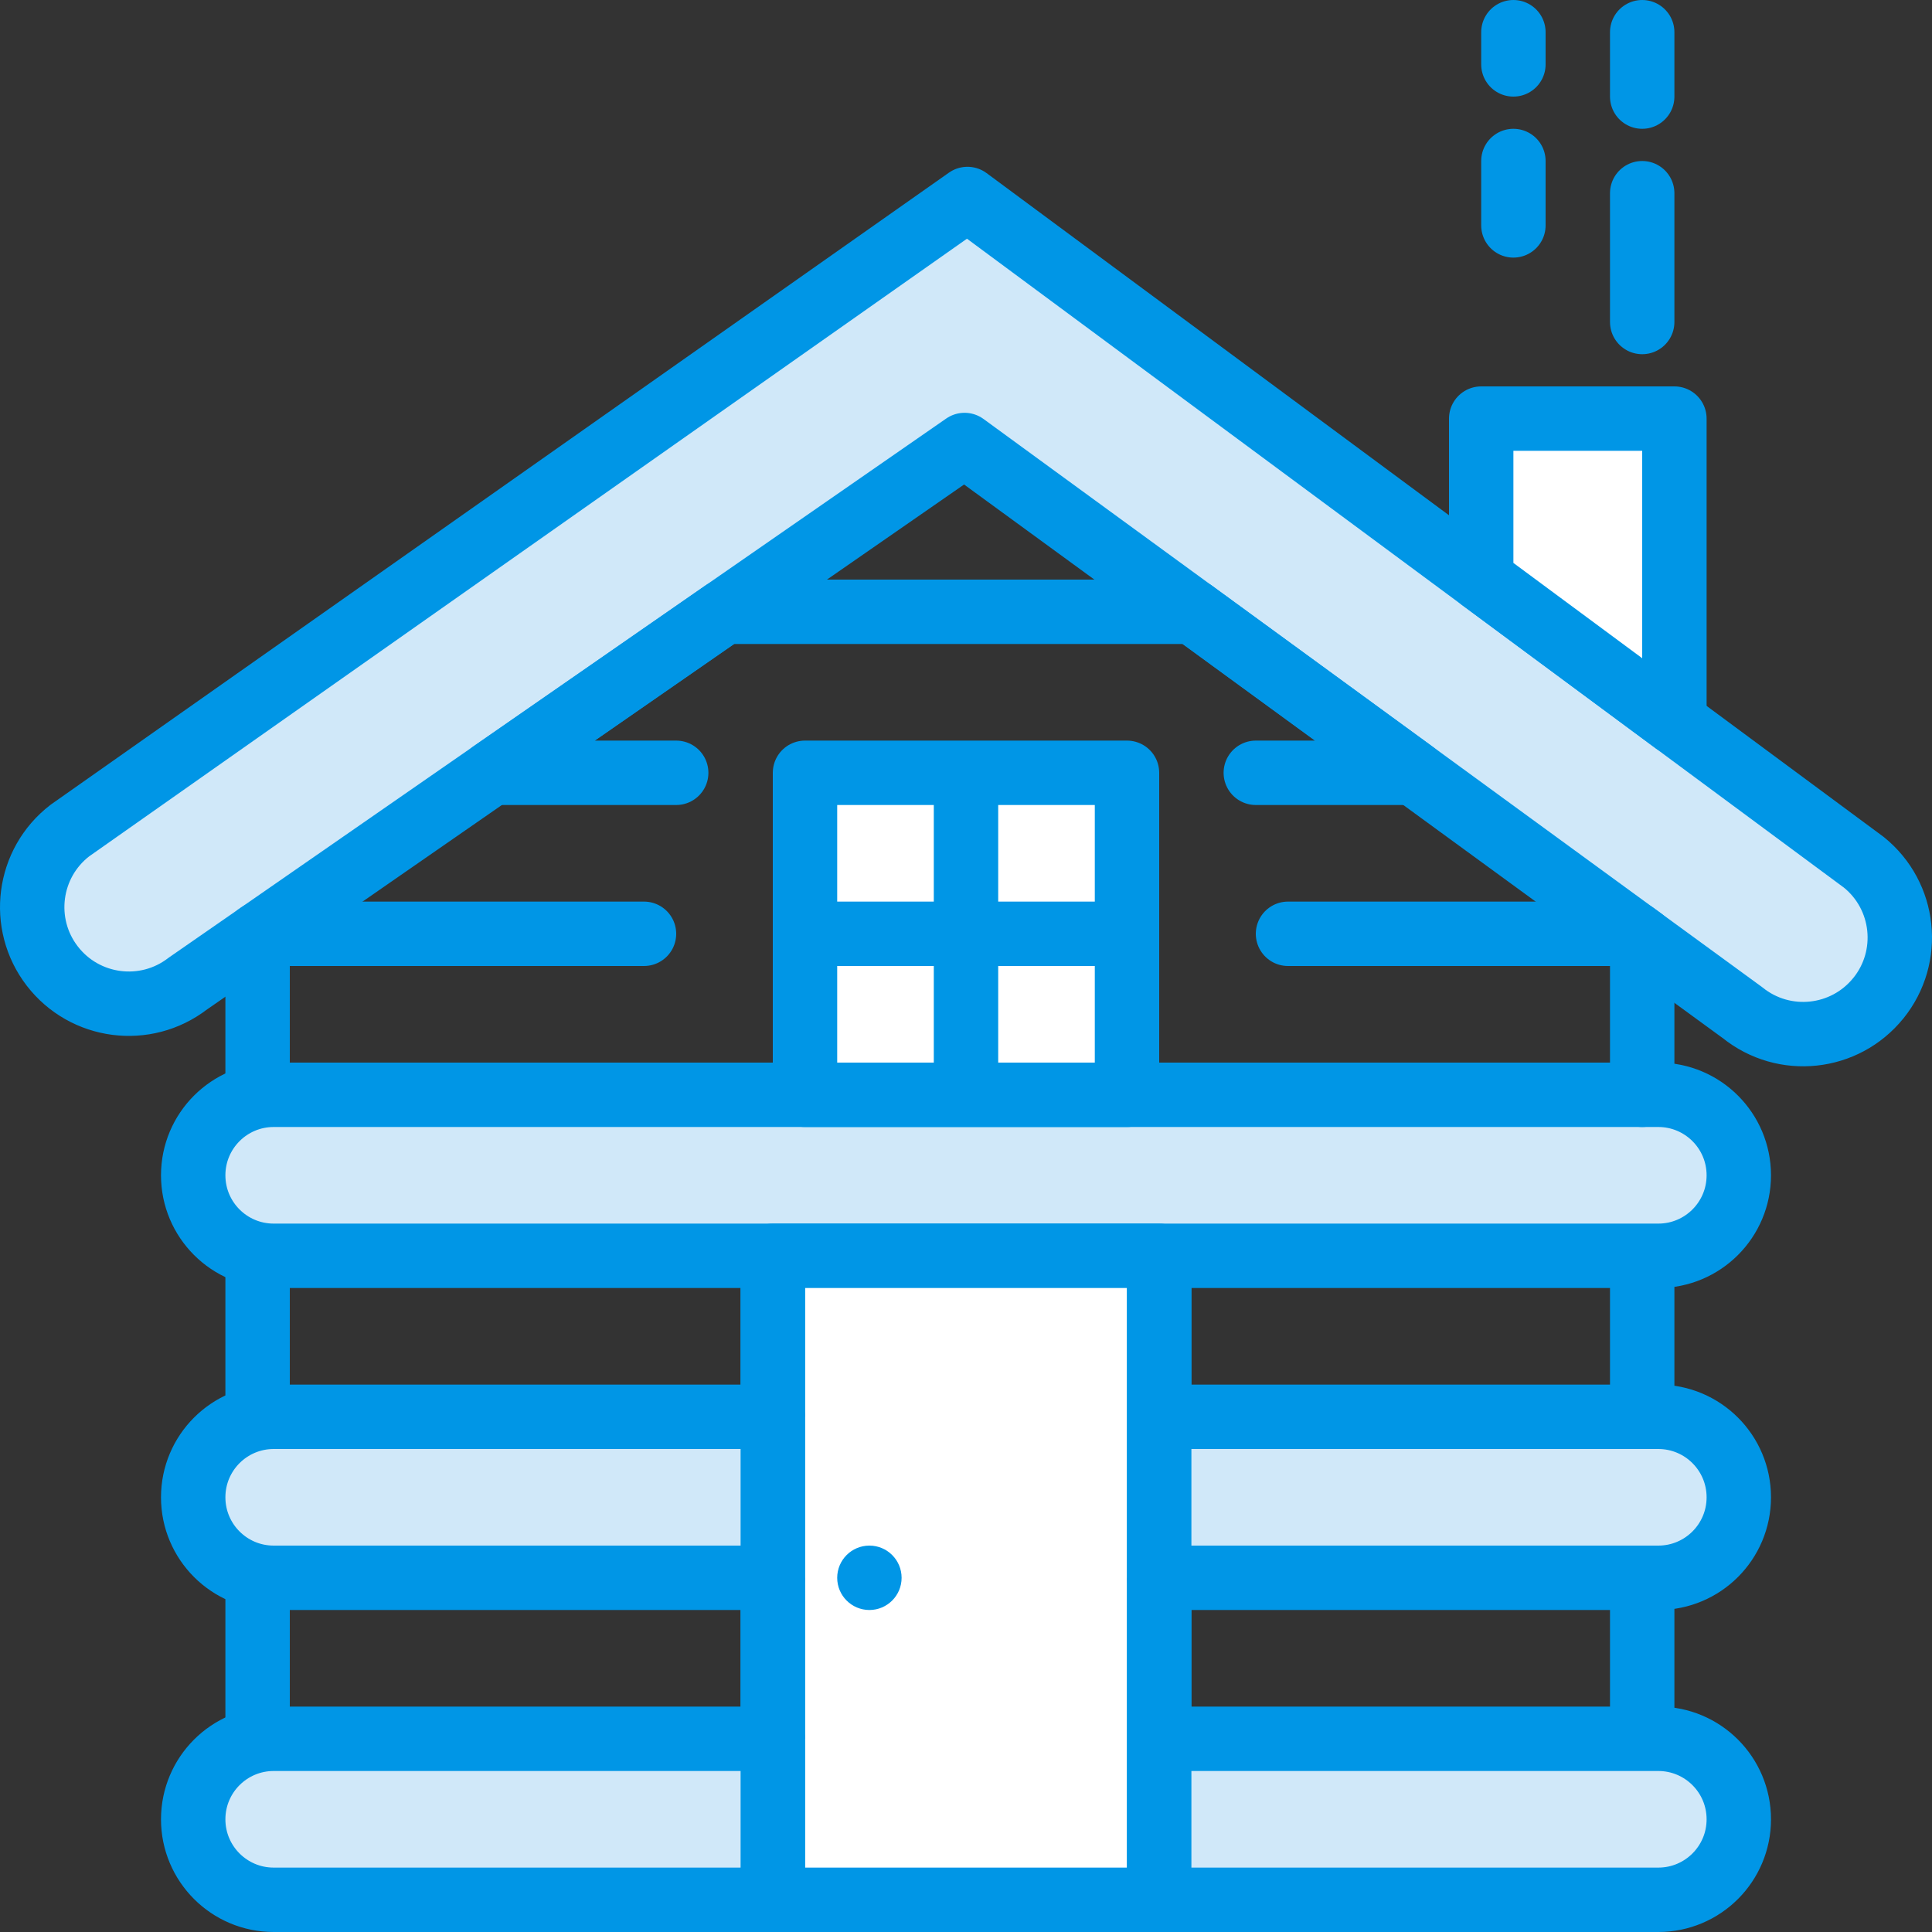 <svg xmlns="http://www.w3.org/2000/svg" width="60" height="60" viewBox="0 0 60 60">
  <rect x="0" y="0" width="60" height="60" fill="#333333" stroke="none"/>
  <g fill="none" fill-rule="evenodd" transform="translate(0 1)">
    <path fill="#D0E8F9" d="M54.115,30.449 L29.955,12.82 L5.829,29.549 C4.516,30.559 2.632,30.313 1.622,29 C0.612,27.687 0.858,25.803 2.171,24.793 L30.045,5.18 L57.885,25.781 C59.174,26.822 59.375,28.711 58.334,30 L58.333,30 C57.292,31.289 55.404,31.49 54.115,30.449 L54.115,30.449 Z"/>
    <path stroke="#0096E6" stroke-linejoin="round" stroke-width="2" d="M54.115,30.449 L29.955,12.82 L5.829,29.549 C4.516,30.559 2.632,30.313 1.622,29 C0.612,27.687 0.858,25.803 2.171,24.793 L30.045,5.18 L57.885,25.781 C59.174,26.822 59.375,28.711 58.334,30 L58.333,30 C57.292,31.289 55.404,31.49 54.115,30.449 L54.115,30.449 Z"/>
    <polygon fill="#FFF" points="52 21.426 52 12 46 12 46 16.986"/>
    <polygon stroke="#0096E6" stroke-linejoin="round" stroke-width="2" points="52 21.426 52 12 46 12 46 16.986"/>
    <path fill="#D0E8F9" d="M51.5,38 L8.5,38 C7.119,38 6,36.881 6,35.5 C6,34.119 7.119,33 8.5,33 L51.5,33 C52.881,33 54,34.119 54,35.5 C54,36.881 52.881,38 51.5,38 L51.5,38 Z"/>
    <path stroke="#0096E6" stroke-linejoin="round" stroke-width="2" d="M51.5,38 L8.5,38 C7.119,38 6,36.881 6,35.5 C6,34.119 7.119,33 8.5,33 L51.5,33 C52.881,33 54,34.119 54,35.5 C54,36.881 52.881,38 51.5,38 L51.5,38 Z"/>
    <polyline stroke="#0096E6" stroke-linecap="round" stroke-linejoin="round" stroke-width="2" points="39 23 43.906 23 37.054 18 22.484 18 15.273 23 21 23"/>
    <polygon fill="#FFF" points="24 38 36 38 36 58 24 58"/>
    <polygon stroke="#0096E6" stroke-linejoin="round" stroke-width="2" points="24 38 36 38 36 58 24 58"/>
    <path fill="#D0E8F9" d="M8.5,53 C7.119,53 6,54.119 6,55.5 C6,56.881 7.119,58 8.5,58 L24,58 L24,53 L8.5,53 L8.5,53 Z"/>
    <path stroke="#0096E6" stroke-linejoin="round" stroke-width="2" d="M8.5,53 C7.119,53 6,54.119 6,55.5 C6,56.881 7.119,58 8.5,58 L24,58 L24,53 L8.5,53 L8.5,53 Z"/>
    <path fill="#D0E8F9" d="M51.5,53 L36,53 L36,58 L51.5,58 C52.881,58 54,56.881 54,55.5 C54,54.119 52.881,53 51.5,53 L51.5,53 Z"/>
    <path stroke="#0096E6" stroke-linejoin="round" stroke-width="2" d="M51.5 53L36 53 36 58 51.5 58C52.881 58 54 56.881 54 55.5 54 54.119 52.881 53 51.5 53L51.5 53zM24 53L24 48M8 48L8 53M51 53L51 48M36 48L36 53"/>
    <path fill="#D0E8F9" d="M24,43 L8.5,43 C7.119,43 6,44.119 6,45.5 C6,46.881 7.119,48 8.5,48 L24,48 L24,43 L24,43 Z"/>
    <path stroke="#0096E6" stroke-linejoin="round" stroke-width="2" d="M24,43 L8.5,43 C7.119,43 6,44.119 6,45.5 C6,46.881 7.119,48 8.5,48 L24,48 L24,43 L24,43 Z"/>
    <path fill="#D0E8F9" d="M51.5,43 L36,43 L36,48 L51.5,48 C52.881,48 54,46.881 54,45.5 C54,44.119 52.881,43 51.5,43 L51.5,43 Z"/>
    <path stroke="#0096E6" stroke-linejoin="round" stroke-width="2" d="M51.5 43L36 43 36 48 51.5 48C52.881 48 54 46.881 54 45.5 54 44.119 52.881 43 51.5 43L51.5 43zM51 43L51 38M36 38L36 43M24 43L24 38M8 38L8 43"/>
    <path fill="#0096E6" d="M28,48 C28,48.552 27.552,49 27,49 C26.448,49 26,48.552 26,48 C26,47.448 26.448,47 27,47 C27.552,47 28,47.448 28,48"/>
    <polygon fill="#FFF" points="25 23 35 23 35 33 25 33"/>
    <polygon stroke="#0096E6" stroke-linejoin="round" stroke-width="2" points="25 23 35 23 35 33 25 33"/>
    <path stroke="#0096E6" stroke-linecap="round" stroke-linejoin="round" stroke-width="2" d="M20,28 L8.063,28 L8,28.044 L8,33 M51,33 L51,28.176 L50.758,28 L40,28"/>
    <path stroke="#0096E6" stroke-linejoin="round" stroke-width="2" d="M30,23 L30,33 M25,28 L35,28"/>
    <path stroke="#0096E6" stroke-linecap="round" stroke-linejoin="round" stroke-width="2" d="M51,9 L51,5 M51,2 L51,0 M47,6 L47,4 M47,1 L47,0"/>
  </g>
</svg>
